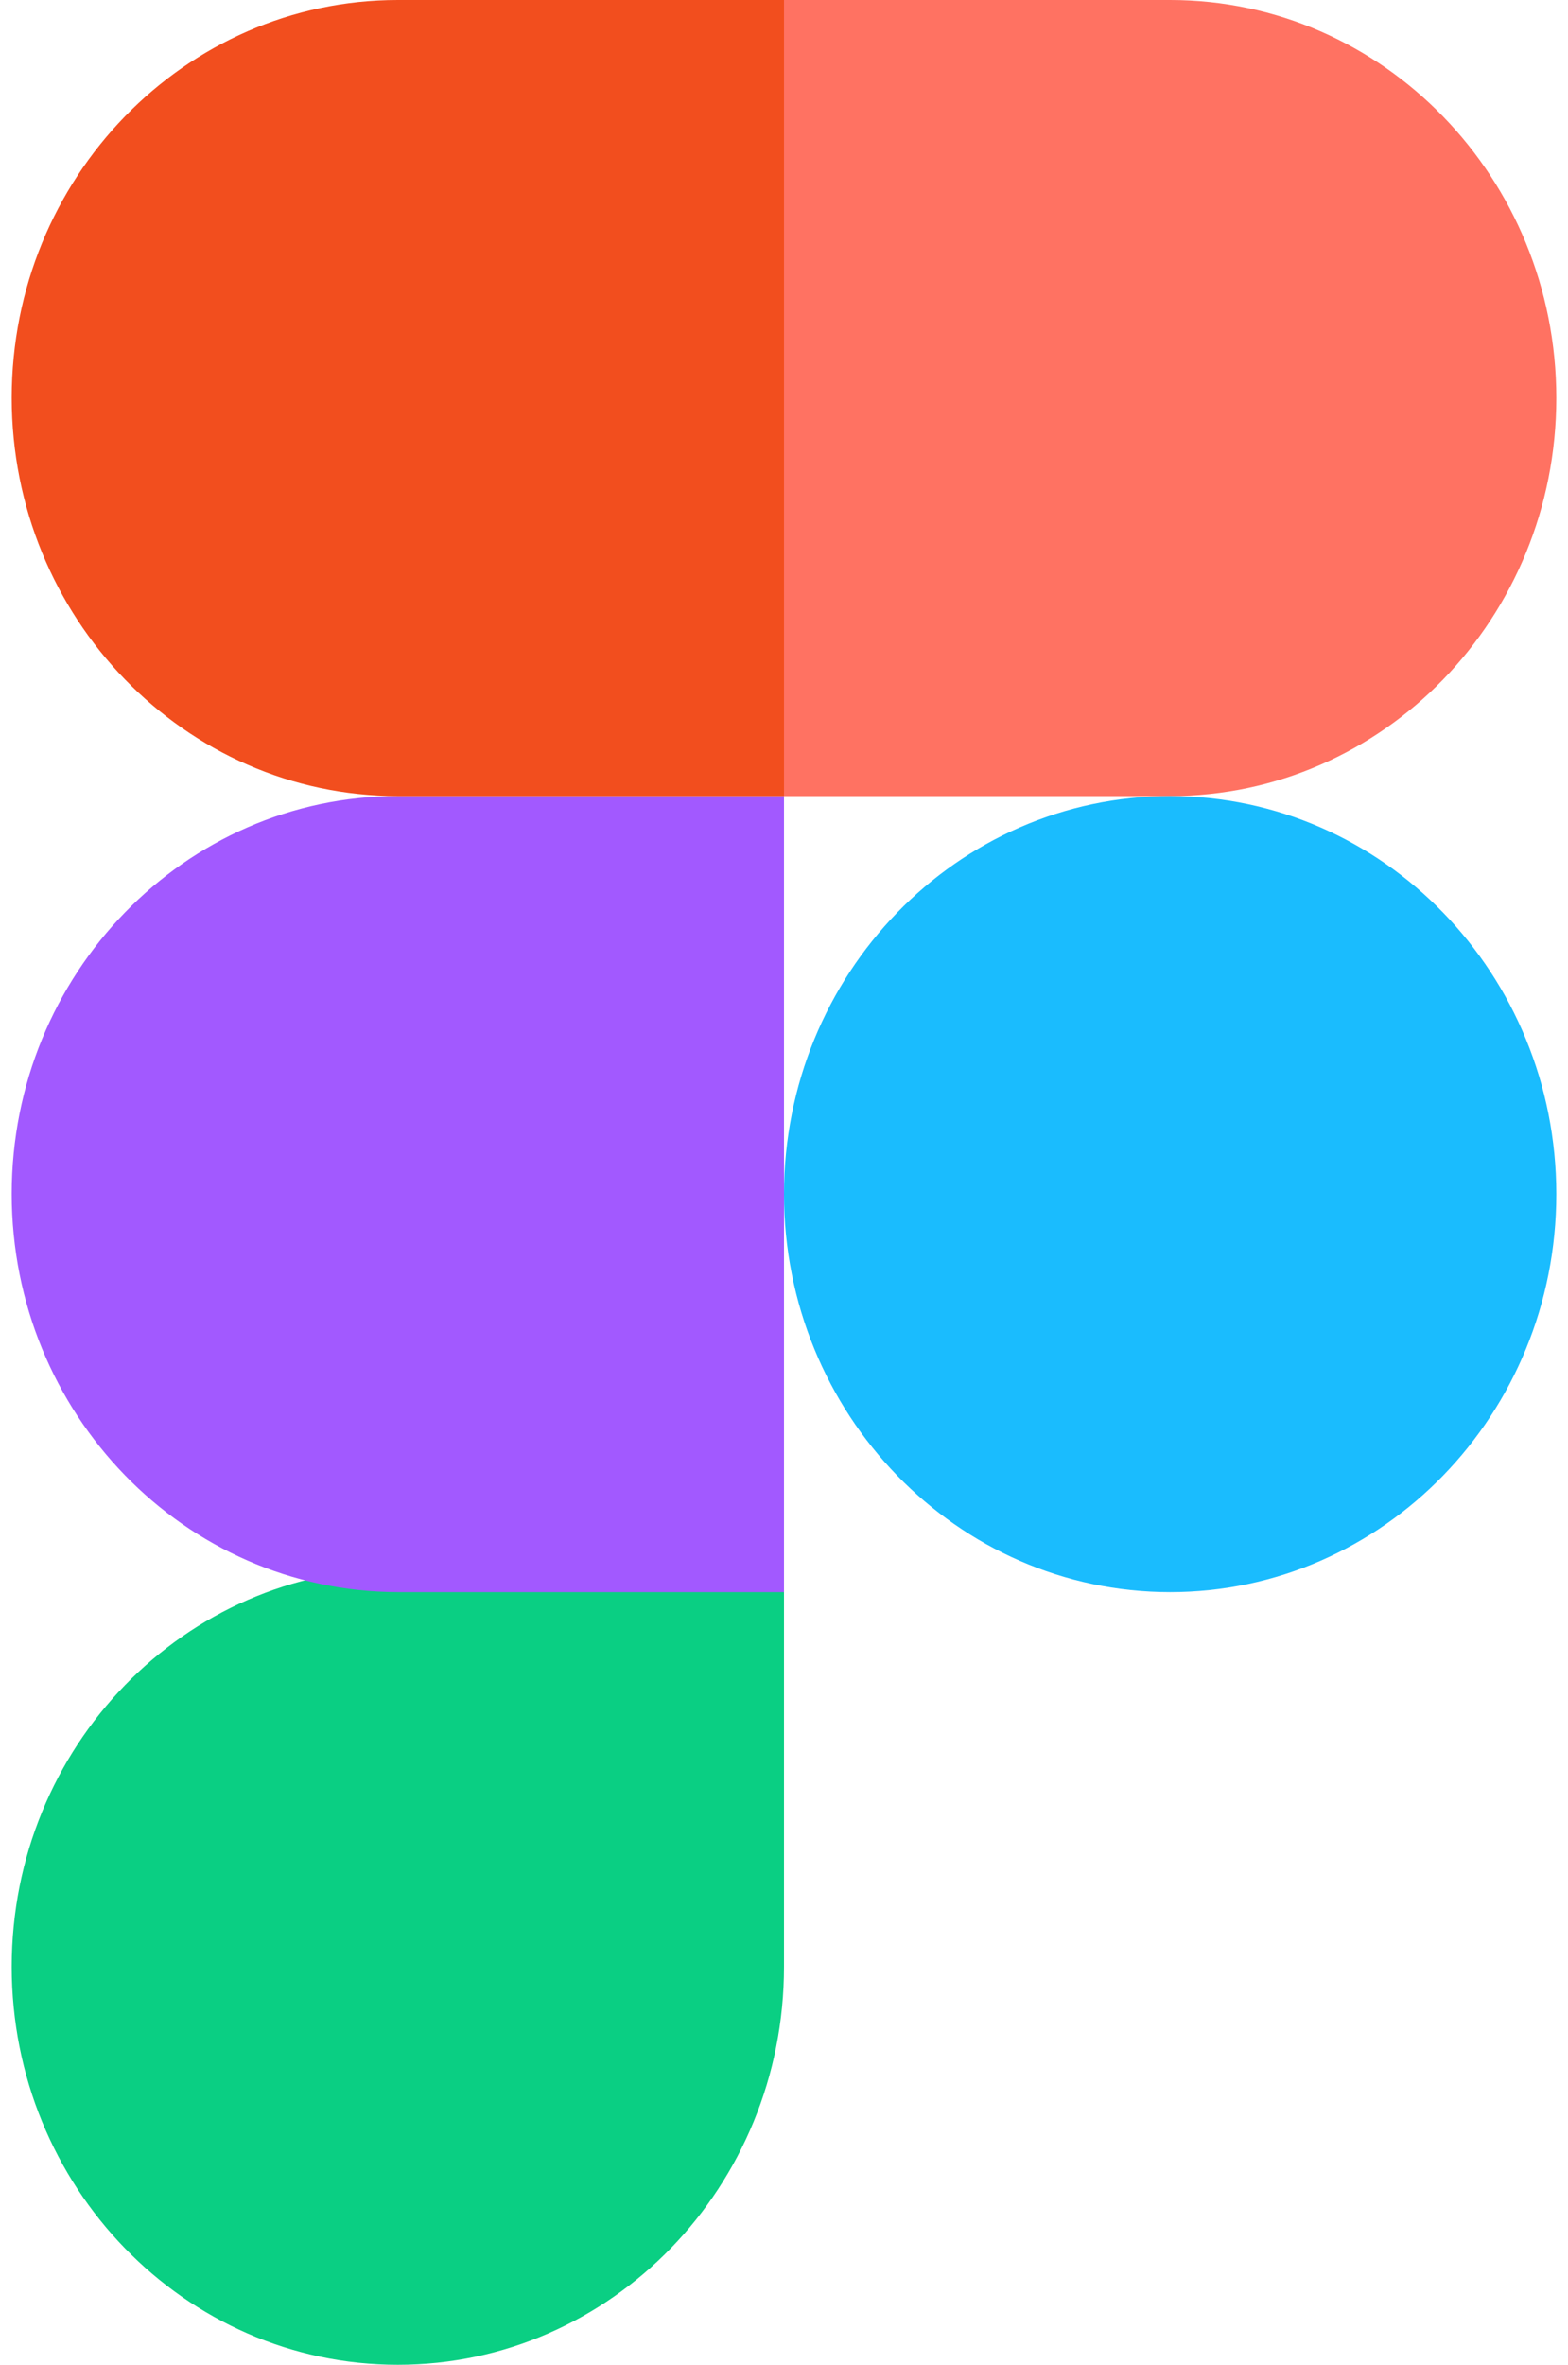 <svg width="67" height="101" viewBox="0 0 67 101" fill="none" xmlns="http://www.w3.org/2000/svg">
<g clip-path="url(#clip0_38_210)">
<path d="M17 101C26.11 101 33.5 93.386 33.5 84V67H17C7.89 67 0.5 74.614 0.5 84C0.5 93.386 7.89 101 17 101Z" fill="#0ACF83"/>
<path d="M0.5 50.99C0.5 41.609 7.89 34 17 34H33.5V68H17C7.89 67.979 0.5 60.37 0.5 50.99Z" fill="#A259FF"/>
<path d="M0.5 16.99C0.5 7.609 7.89 0 17 0H33.5V34H17C7.89 34 0.5 26.37 0.5 16.99Z" fill="#F24E1E"/>
<path d="M33.5 0H50C59.11 0 66.5 7.614 66.5 17C66.5 26.387 59.11 34 50 34H33.5V0Z" fill="#FF7262"/>
<path d="M66.5 51C66.5 60.386 59.11 68 50 68C40.89 68 33.5 60.386 33.5 51C33.5 41.614 40.89 34 50 34C59.11 34 66.5 41.614 66.5 51Z" fill="#1ABCFE"/>
</g>
<defs>
<clipPath id="clip0_38_210">
<rect width="66" height="101" fill="white" transform="translate(0.5)"/>
</clipPath>
</defs>
</svg>
